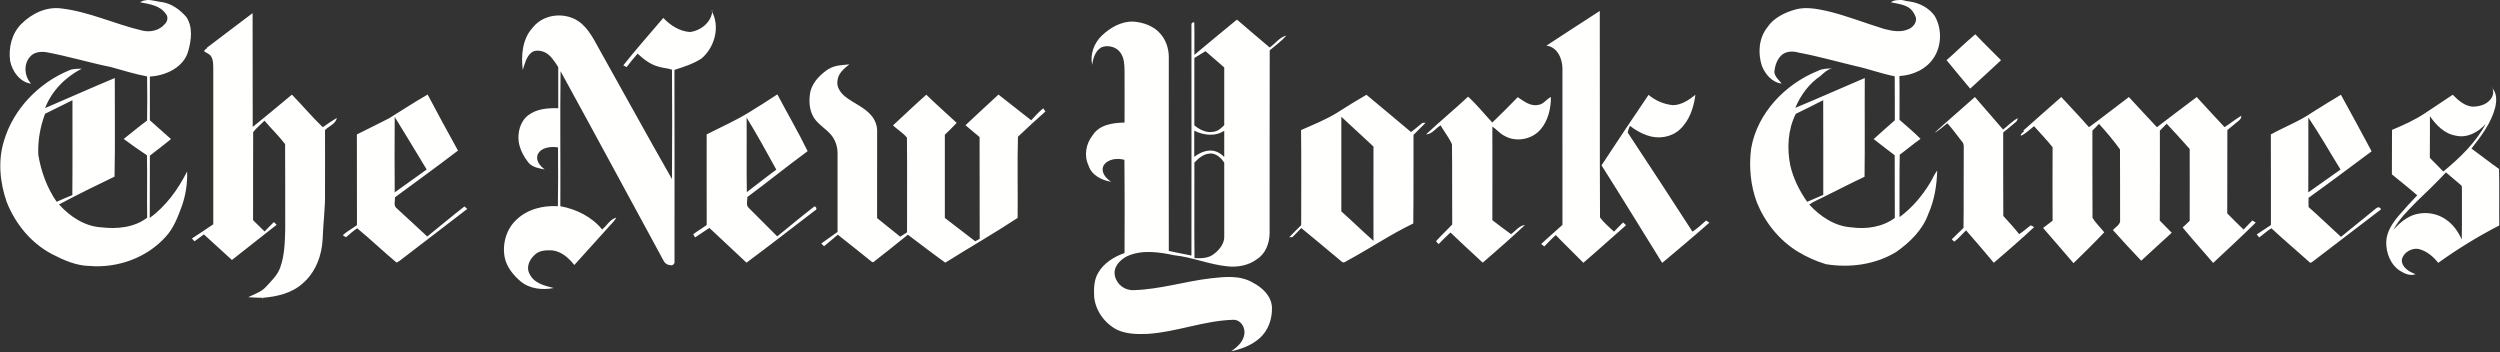 <svg xmlns="http://www.w3.org/2000/svg" width="213" height="30"><rect width="100%" height="100%" fill="#333333" stroke="none"/><g fill="#FFFFFE" fill-rule="evenodd"><path d="M12.52.013c-.202.01-.398.06-.587.18.777.156 1.688.26 2.178.967.25.26.17.66-.07.89-.46.553-1.26.726-1.94.55C9.78 2.054 7.59.994 5.21.718c-1.276-.168-2.52.444-3.4 1.33C1 2.858.706 4.09.866 5.205c.18.88.834 1.796 1.78 1.925-.56-.606-.667-1.66-.086-2.293.328-.407.912-.463 1.398-.388 1.842.34 3.638.89 5.476 1.26 1.03.28 2.046.61 3.098.8.02 1.25.02 2.51 0 3.76-.68.5-1.327 1.05-1.993 1.57.64.48 1.31.94 1.98 1.39.04 1.77-.01 3.54.02 5.32-1.1.84-2.57.98-3.9.82-1.42-.08-2.68-.92-3.61-1.95 1.55-.83 3.14-1.61 4.73-2.37.06-2.8.01-5.6.02-8.4-1.99.83-3.96 1.71-5.94 2.56.57-1.47 1.74-2.65 3.13-3.36-.37.02-.75-.01-1.09.15C3.31 7.06 1.16 9.27.35 11.96c-.54 1.707-.365 3.575.22 5.246.727 1.856 2.07 3.5 3.85 4.44 1 .517 2.077 1 3.22 1.014 2.375.197 4.87-.696 6.47-2.48.7-.747 1.05-1.724 1.4-2.668.32-.93.466-1.92.433-2.905-.768 1.52-1.79 2.95-3.184 3.958.01-1.77 0-3.538.01-5.306.61-.47 1.22-.93 1.8-1.41-.6-.54-1.2-1.07-1.8-1.6V6.52c1.36-.07 2.92-.79 3.28-2.21.26-.93.39-2.03-.18-2.87-.52-.59-1.2-1.11-2-1.25-.44-.04-.91-.21-1.35-.19zM6.173 8.54c-.005 2.694.016 5.39-.01 8.084-.45.177-.894.37-1.337.566-.818-1.18-1.326-2.57-1.56-3.982-.064-1.19.158-2.398.573-3.515.78-.373 1.55-.775 2.33-1.154zM161.733.013c-.218-.007-.432.036-.633.18.458.106.943.15 1.372.366.382.18.635.56.767.95.07.42-.24.81-.62.97-.67.31-1.43.16-2.11-.02-1.63-.5-3.22-1.14-4.88-1.53-.86-.18-1.75-.36-2.62-.13-.94.26-1.89.71-2.44 1.54-.72.92-.81 2.18-.46 3.26.28.72.87 1.43 1.69 1.52-.27-.35-.73-.69-.6-1.18.07-.49.27-.98.66-1.3.39-.29.92-.29 1.37-.16 1.66.31 3.27.77 4.91 1.16 1.11.24 2.18.65 3.29.86.02 1.25 0 2.5.01 3.75-.6.53-1.21 1.06-1.8 1.6.6.46 1.18.93 1.79 1.38.01 1.78 0 3.56.01 5.34-1.05.78-2.44.98-3.71.8-1.41-.09-2.65-.93-3.58-1.94.38-.27.82-.44 1.23-.65 1.16-.57 2.31-1.17 3.48-1.72.04-2.8 0-5.6.02-8.41-1.98.84-3.94 1.72-5.92 2.54.45-1.08 1.17-2.06 2.15-2.72.29-.27.59-.55.98-.64-.4.02-.81.01-1.18.2-2.8 1.12-5.18 3.59-5.71 6.61-.2 1.54-.06 3.13.48 4.59.69 1.71 1.9 3.23 3.48 4.2.75.46 1.56.82 2.41 1.08 2.03.33 4.2.04 5.97-1.03 1.17-.82 2.26-1.87 2.75-3.24.52-1.17.73-2.44.76-3.71-.25.32-.39.7-.6 1.04-.68 1.13-1.55 2.15-2.61 2.93.01-1.78-.02-3.55.02-5.32.6-.44 1.16-.92 1.77-1.35-.56-.58-1.19-1.08-1.79-1.62-.01-1.24.02-2.49-.01-3.73 1.17-.07 2.344-.6 2.97-1.62.652-1.05.65-2.48.02-3.53-.48-.65-1.26-1.07-2.06-1.19-.36-.03-.74-.18-1.107-.19zm-6.396 8.523c.015 2.69 0 5.38.006 8.07-.46.19-.914.394-1.372.587-.66-.933-1.18-1.983-1.44-3.1-.29-1.46-.21-3.045.47-4.394.79-.38 1.57-.77 2.35-1.17zM60.62.91c.76 1.326.285 3.125-.858 4.08-.702.457-1.51.71-2.3.964.018 5.428.003 10.857.005 16.285.056.24-.172.44-.406.34-.46-.02-.58-.51-.78-.84-2.84-5.22-5.66-10.46-8.52-15.67-.05 3.83 0 7.67-.02 11.5 1.36.25 2.68.9 3.56 1.98.41-.32.68-.88 1.21-1.01-.13.24-.32.44-.51.64l-3.07 3.4c-.47-.6-1.11-1.17-1.9-1.25-.52-.02-1.12 0-1.5.41-.43.39-.73 1.05-.41 1.6.37.8 1.29 1.01 2.06 1.2-.97.19-2.05.08-2.83-.57-.62-.53-1.18-1.21-1.35-2.03-.22-1.13.12-2.39.97-3.19.93-.92 2.29-1.26 3.56-1.18.03-1.67.02-3.34.01-5.01-.62-.1-1.46-.01-1.74.63-.17.52.22.96.61 1.25-.48-.09-1.01-.18-1.36-.55-.41-.51-.73-1.1-.85-1.75-.12-.83.1-1.77.79-2.31.72-.56 1.68-.63 2.57-.61v-3.5c-.32-.48-.63-1.03-1.18-1.28-.36-.15-.83-.2-1.14.07-.42.37-.53.94-.7 1.45-.16-1.23-.04-2.63.83-3.59 1.04-1.35 3.25-1.4 4.39-.15.5.51.84 1.14 1.17 1.75 2.11 3.76 4.18 7.54 6.32 11.29.02-3.1.02-6.21 0-9.32-.36-.14-.77-.13-1.15-.26-.69-.18-1.27-.63-1.78-1.11-.32.38-.64.75-.94 1.15l-.28-.15c1.1-1.38 2.27-2.7 3.41-4.04.6.63 1.38 1.14 2.27 1.2.93-.11 1.85-.85 1.91-1.83zm71.094 3.005c1.528-.994 3.054-1.997 4.587-2.983.02 5.865-.01 11.732.02 17.597.33.45.79.82 1.19 1.21.25-.27.52-.53.78-.79l.25.24c-1.22 1.06-2.41 2.15-3.64 3.2-.78-.8-1.58-1.56-2.35-2.36-.34.3-.66.64-.98.97l-.26-.21c.59-.56 1.22-1.08 1.81-1.63V5.82c-.01-.83-.44-1.83-1.37-1.93zm-114.116.173c1.316-.98 2.606-1.993 3.923-2.968.01 3.23 0 6.464.01 9.697 1.12-.918 2.24-1.825 3.34-2.755.89.916 1.71 1.89 2.63 2.777.39-.28.78-.54 1.19-.79-.07.51-.68.69-1 1.04.01 1.76 0 3.53 0 5.3.03 1.32-.16 2.63-.2 3.95-.06 1.43-.61 2.89-1.73 3.83-.91.81-2.15 1.1-3.34 1.2-.02.03-.06.08-.08.11l.03-.11c-.41 0-.81-.02-1.22-.05.51-.26 1.09-.43 1.5-.87.47-.52 1.01-1.01 1.23-1.68.37-1.03.39-2.14.42-3.22-.01-2.42.01-4.85-.01-7.27-.54-.71-1.19-1.33-1.76-2-.31.33-.69.61-.96.98-.02 2.5 0 5-.01 7.5.33.32.65.64.98.96l.79-.8.24.23c-1.27.99-2.53 2-3.81 3-.8-.72-1.59-1.45-2.39-2.18-.26.19-.53.4-.8.59l-.22-.24c.61-.39 1.21-.8 1.82-1.21V5.84c-.01-.34.01-.706-.17-1.01-.12-.23-.39-.304-.59-.444-.04-.15.17-.21.25-.306zm87.716-2.358c-1.197.966-2.367 1.963-3.553 2.945-.01-.926.02-1.85-.01-2.775-.18-.008-.26.074-.24.248 0 6.542.01 13.083 0 19.624-.64-.123-1.29-.252-1.93-.397-.01-5.517 0-11.033 0-16.55-.01-.7-.24-1.4-.7-1.933-.57-.678-1.47-.992-2.33-1.052-1.02-.03-1.96.51-2.68 1.2-.66.625-1.01 1.59-.82 2.486.08-.555.26-1.18.78-1.49.56-.24 1.31-.046 1.65.48.29.424.32.955.33 1.452.01 1.49 0 2.982 0 4.475-.98.015-2.15.174-2.72 1.087-.57.714-.75 1.727-.35 2.567.26.832 1.12 1.26 1.93 1.392-.45-.3-.91-.81-.65-1.38.36-.58 1.18-.66 1.78-.49.03 2.64.02 5.29.01 7.94-.9.31-1.78.86-2.26 1.71-.35.6-.36 1.33-.33 2.01.11 1.19.9 2.28 1.96 2.82.8.37 1.7.38 2.57.35 2.46-.15 4.79-1.12 7.26-1.2.74-.06 1.17.75.97 1.39-.14.57-.62.96-1.08 1.29.87-.19 1.73-.51 2.4-1.1.76-.65 1.11-1.69 1.07-2.66-.06-.97-.84-1.69-1.65-2.1-1.07-.63-2.36-.49-3.53-.36-2.2.25-4.36.95-6.59 1.01-.75.05-1.46-.48-1.61-1.22-.17-.72.41-1.34 1-1.65 1.27-.6 2.73-.38 4.06-.1 1.53.16 2.98.79 4.51.94.88.1 1.81-.07 2.52-.6.74-.46 1.07-1.35 1.09-2.18.01-5.21-.01-10.41.01-15.62.48-.41 1.01-.79 1.42-1.26-.58.14-.94.68-1.42 1.02-.94-.78-1.85-1.58-2.78-2.37zm-2.604 2.63c.535.458 1.062.924 1.595 1.386 0 1.64-.004 3.28 0 4.92-.253.248-.53.512-.9.56-.605.126-1.192-.172-1.647-.545.003-1.91 0-3.82 0-5.74.318-.19.636-.38.952-.58zm-.952 6.776c.782.396 1.788.516 2.547.003-.002.74-.002 1.49 0 2.23-.308-.3-.704-.54-1.146-.54-.52-.01-1 .23-1.41.53v-2.24zm1.395 1.935c.504.02.89.39 1.152.79-.004 2.08 0 4.16 0 6.23.04.64-.398 1.18-.88 1.55-.462.37-1.09.38-1.654.35-.03-2.71 0-5.42-.01-8.14.37-.39.83-.78 1.4-.77zm62.7-7.95c.824-.72 1.6-1.5 2.444-2.2.713.75 1.464 1.47 2.19 2.21-.87.81-1.746 1.62-2.627 2.42-.666-.81-1.35-1.6-2.008-2.42zM70.6 5.89c.517-.354 1.17-.33 1.765-.408-.45.354-.948.766-1.01 1.378-.1.546.246 1.038.65 1.366.735.587 1.678.915 2.277 1.668.288.365.462.826.45 1.29-.004 2.468.002 4.93-.004 7.398.657.53 1.317 1.054 1.973 1.584l.58-.37c-.01-2.69.02-5.383-.01-8.072-.33-.398-.8-.683-1.19-1.038.95-.875 1.88-1.768 2.84-2.617.84.82 1.73 1.6 2.59 2.4-.32.34-.66.68-1.01 1.01v7.09c.86.66 1.72 1.33 2.59 1.99l.38-.21c-.01-2.89 0-5.78-.01-8.67-.4-.34-.81-.67-1.2-1.01.93-.88 1.87-1.74 2.81-2.61.93.72 1.86 1.45 2.79 2.19.32-.36.65-.71 1.02-1.02l.19.27c-.79.7-1.57 1.42-2.34 2.15-.07 2.3 0 4.61-.03 6.92-2.01 1.32-4.12 2.53-6.16 3.81-1.08-.77-2.13-1.59-3.19-2.38-.96.77-1.91 1.54-2.88 2.29-.13.15-.27-.07-.39-.14-.9-.72-1.79-1.44-2.7-2.15-.38.33-.78.65-1.17.98-.06-.06-.18-.18-.24-.23.47-.33.93-.66 1.39-.99v-6.7c0-.6-.21-1.2-.62-1.65-.45-.49-1.05-.83-1.41-1.4-.4-.66-.43-1.48-.28-2.23.22-.84.89-1.48 1.6-1.94zm141.742 1.59c.092.235.12.496.006.73-.28.64-1.048.887-1.7.876-.683-.06-1.215-.55-1.675-1.014-.772.516-1.547 1.028-2.318 1.545-.89.597-1.87 1.038-2.856 1.45-.01 1.262 0 2.523-.01 3.787.72.6 1.46 1.17 2.16 1.786-.54.572-1.08 1.152-1.59 1.75-.53.63-1.02 1.36-1.05 2.206-.03.963.38 2.004 1.23 2.514.37.22.83.418 1.27.248-.55-.194-1.22-.59-1.17-1.252.15-.628.9-1.048 1.52-.868.64.183 1.17.642 1.58 1.157 1.65-1.188 3.39-2.25 5.2-3.187-.02-1.603.02-3.21-.02-4.812-.8-.56-1.56-1.17-2.35-1.738.83-1.057 1.68-2.174 2.02-3.496.13-.558.17-1.262-.29-1.68zm-5.324 2.403c.536.77 1.246 1.518 2.22 1.675.97.228 1.908-.297 2.543-.994-.86 1.605-2.21 2.894-3.61 4.048-.37-.4-.78-.77-1.15-1.172.02-1.185 0-2.372.01-3.557zm1.366 4.793c.418.35.83.708 1.248 1.06.19.116.098.355.124.535-.01 1.38.018 2.76-.015 4.14-.31-.7-.78-1.36-1.44-1.77-.95-.62-2.27-.66-3.24-.05-.44.25-.8.62-1.14.99.49-.94 1.27-1.68 2-2.43.84-.8 1.68-1.61 2.47-2.46zM36.408 8.07c-1.1.634-2.164 1.328-3.24 1.998-.914.475-1.842.924-2.762 1.385.004 2.575-.003 5.15.007 7.723-.392.304-.85.522-1.207.87.07.04.205.124.274.166.308-.266.613-.537.952-.763 1.14.94 2.215 1.97 3.353 2.92l.226-.12c1.93-1.49 3.88-2.96 5.8-4.45l-.24-.21c-1.07.83-2.11 1.71-3.17 2.56-.87-.79-1.72-1.61-2.6-2.4-.3-.22-.13-.63-.15-.94 1.8-1.32 3.6-2.63 5.37-3.98-.88-1.58-1.74-3.18-2.59-4.78zm-2.776 1.896c.91 1.49 1.823 2.977 2.722 4.475-.914.65-1.82 1.3-2.725 1.95-.01-2.14-.02-4.28 0-6.42zm32.558-1.9c-.775.51-1.556 1.013-2.35 1.493-1.16.72-2.417 1.27-3.632 1.89.004 2.57-.007 5.14.003 7.72-.37.28-.78.5-1.15.79l.16.27c.41-.27.81-.55 1.22-.81 1.05.99 2.1 1.97 3.16 2.96 1.97-1.46 3.9-2.97 5.84-4.45.25-.05.05-.46-.11-.3-1.05.81-2.07 1.67-3.11 2.51l-2.43-2.43c-.26-.23-.1-.62-.12-.92 1.73-1.28 3.41-2.64 5.14-3.91-.8-1.64-1.73-3.22-2.58-4.84zm-2.58 1.95c.893 1.45 1.71 2.948 2.533 4.437-.85.622-1.67 1.282-2.512 1.914-.04-2.116 0-4.234-.02-6.35zm52.816-1.944c-.85.495-1.69 1.004-2.515 1.538-.96.59-2.02 1.01-3.06 1.472.03 2.7.01 5.4.01 8.1-.34.343-.69.685-1.02 1.036l.28-.02c.25-.26.5-.514.75-.768 1.16.946 2.3 1.912 3.45 2.867.19.183.41-.09.59-.156 1.85-1 3.6-2.19 5.5-3.1.03-2.51.01-5.03.02-7.55.35-.34.69-.68 1.03-1.03l-.27.01c-.32.27-.64.52-.97.78-1.26-1.05-2.51-2.11-3.78-3.16zm-2.155 1.866c.91.852 1.84 1.693 2.75 2.548-.01 2.68 0 5.356 0 8.034-.93-.816-1.81-1.682-2.74-2.51V9.937z"/><path d="M136.46 14.072c1.312-2.01 2.652-4.002 3.997-5.99.578.49 1.304.8 2.062.876.74 0 1.37-.44 1.93-.88-.14 1.083-.51 2.21-1.34 2.964-.73.666-1.83.826-2.75.5-.54-.183-1.04-.47-1.49-.822-.08.186-.15.377-.19.573 1.86 2.8 3.69 5.624 5.52 8.446.42-.28.79-.62 1.16-.95l.28.18c-1.32 1.17-2.67 2.29-4.02 3.43-1.73-2.78-3.43-5.57-5.18-8.33zm62.99-6.002c-.81.49-1.623.982-2.423 1.49-1.107.767-2.376 1.245-3.55 1.893.013 2.573 0 5.148.006 7.72-.405.267-.804.54-1.21.8l.21.258c.35-.25.665-.56 1.042-.78 1.05.98 2.15 1.9 3.216 2.86.11.17.25 0 .36-.07 1.92-1.47 3.85-2.94 5.77-4.41-.22-.39-.48-.01-.71.15-.9.74-1.8 1.47-2.71 2.2-.92-.84-1.82-1.71-2.76-2.54-.01-.26-.01-.53 0-.79 1.81-1.3 3.59-2.63 5.37-3.96-.86-1.6-1.72-3.2-2.6-4.79zm-2.78 1.94c.975 1.438 1.83 2.957 2.745 4.437-.927.634-1.83 1.306-2.75 1.945.014-2.127 0-4.255.006-6.38zm-71.542-1.73c.728.663 1.34 1.443 2.017 2.16.736-.705 1.456-1.43 2.167-2.16.517.33 1.055.794 1.72.66.466-.032.71-.49 1.107-.676 0 .972-.23 1.994-.87 2.75-.74.882-2.14 1.14-3.13.535-.38-.19-.63-.54-.99-.76.01 2.66 0 5.31 0 7.97.52.4 1.05.8 1.59 1.19.39-.26.69-.73 1.19-.78-1.17 1.1-2.39 2.16-3.6 3.21-.92-.86-1.85-1.7-2.75-2.57-.35.31-.68.66-1.01.99l-.22-.25c.44-.49.93-.94 1.38-1.42-.02-2.28.01-4.55-.02-6.83-.24-.57-.66-1.07-.97-1.62-.42.24-.72.76-1.24.77 1.17-1.09 2.41-2.12 3.58-3.21zm47.258 2.845c1.084-.947 2.145-1.918 3.235-2.857.79.86 1.6 1.697 2.36 2.57 1.15-.83 2.26-1.722 3.4-2.57.8.854 1.58 1.722 2.39 2.57 1.13-.854 2.25-1.726 3.39-2.57.78.865 1.58 1.708 2.37 2.565.48-.306.93-.674 1.42-.967.04.284-.22.414-.4.572-.26.21-.51.432-.78.642-.02 2.367.01 4.734-.01 7.1.46.468.92.928 1.39 1.378.25-.258.5-.51.75-.775l.29.182c-1.19 1.168-2.41 2.3-3.63 3.436-.86-1.01-1.76-1.99-2.6-3.02.21-.18.4-.38.6-.57.01-2.04 0-4.08 0-6.12-.65-.72-1.29-1.45-1.96-2.15-.19.2-.39.4-.58.59 0 2.56.01 5.11-.01 7.66.33.36.69.69 1.02 1.04-.88.78-1.73 1.6-2.6 2.38-.81-.85-1.62-1.72-2.41-2.61.23-.27.68-.47.61-.9-.01-1.99.01-3.98-.01-5.97-.54-.76-1.16-1.49-1.79-2.18-.18.2-.37.39-.56.58.01 2.47-.01 4.95.01 7.42.27.46.67.83 1 1.24-.85.9-1.73 1.77-2.62 2.63-.85-1.01-1.73-1.99-2.59-3 .27-.2.54-.41.81-.62-.01-2.08-.01-4.17 0-6.26-.5-.62-1.05-1.2-1.58-1.79-.37.28-.7.63-1.13.82-.02-.19.17-.28.29-.4zm-7.538.165c1.12-1.025 2.28-2.01 3.413-3.023.81.915 1.59 1.85 2.4 2.77.42-.326.79-.712 1.25-.98-.03.146-.07.297-.21.38-.34.285-.68.573-1.03.85.01 2.372-.01 4.74.01 7.112.46.51.93 1.01 1.35 1.55.36-.22.65-.51.99-.75.07.04.22.11.29.15-1.12 1.04-2.28 2.05-3.44 3.04-.77-.93-1.57-1.85-2.36-2.76-.34.31-.63.69-1.01.96l-.21-.2c.34-.32.66-.66 1-.97.03-2.16 0-4.31.02-6.47-.02-.3.08-.66-.16-.9-.41-.52-.79-1.06-1.24-1.55-.32.26-.64.55-1 .77z"/></g></svg>